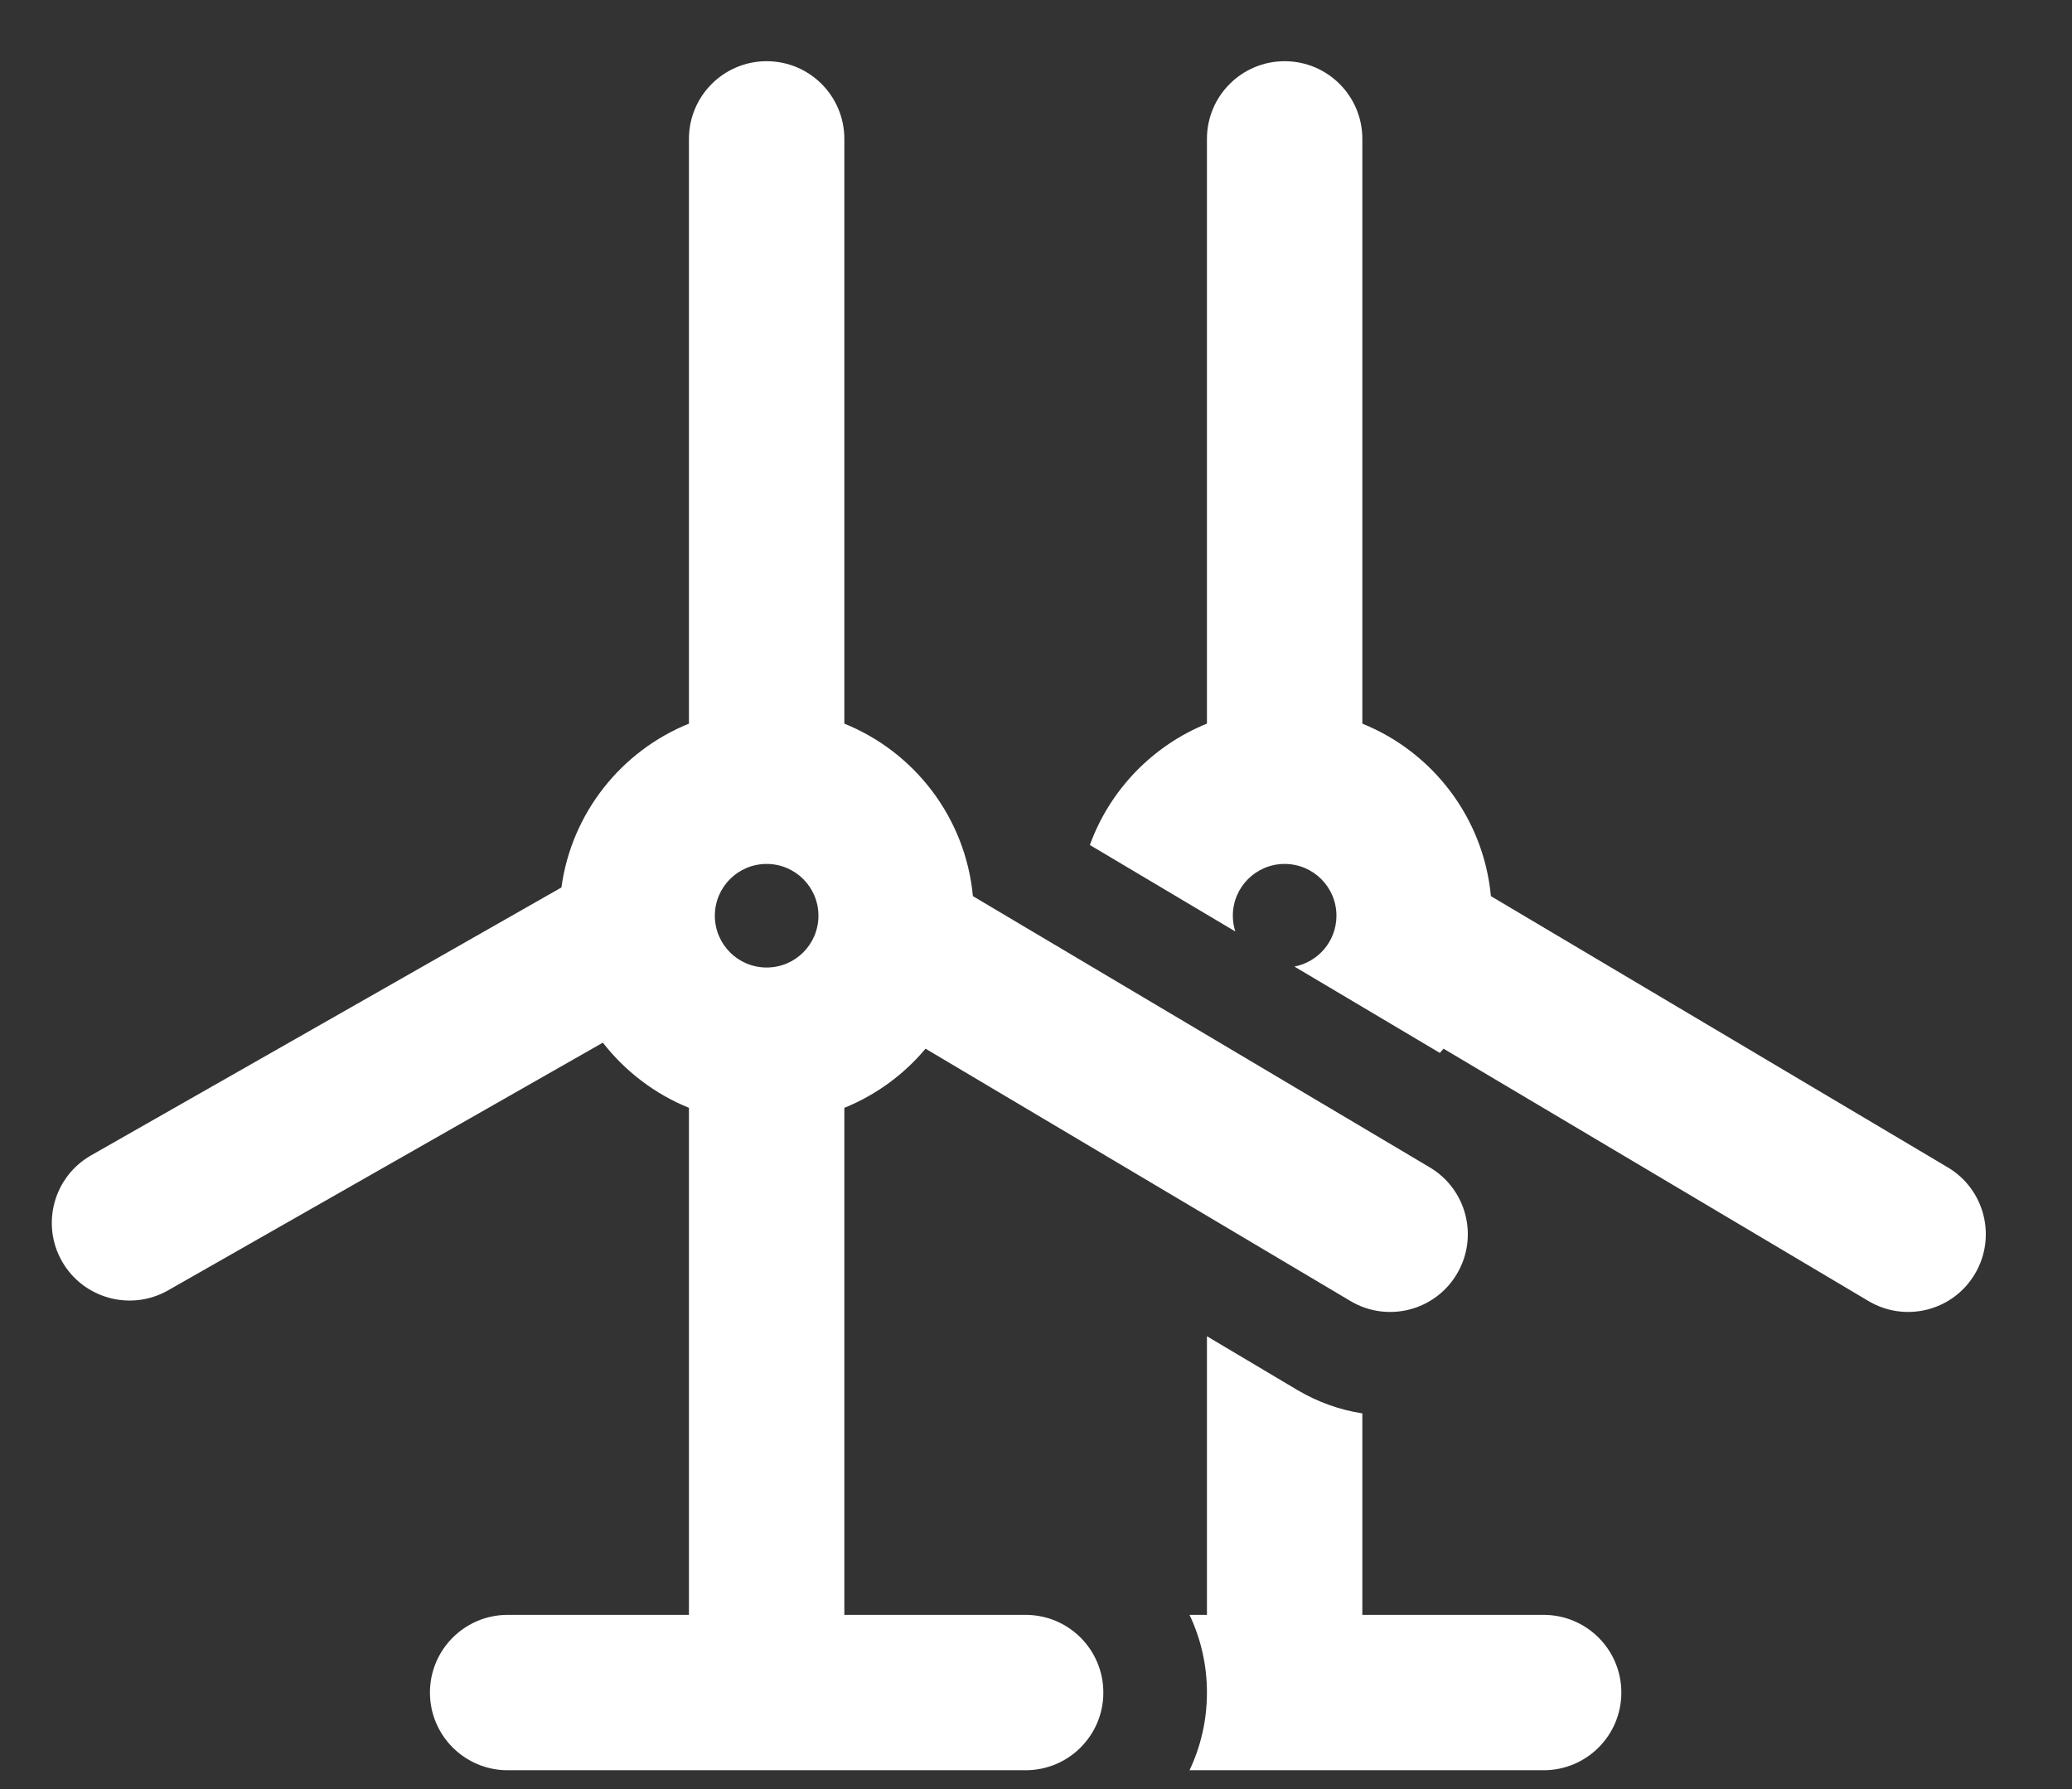 <?xml version="1.0" encoding="UTF-8"?>
<svg width="22px" height="19px" viewBox="0 0 22 19" version="1.1" xmlns="http://www.w3.org/2000/svg" xmlns:xlink="http://www.w3.org/1999/xlink">
    <rect x="0" y="0" width="22" height="19" fill="#333333" stroke="none"/>
    <!-- Generator: Sketch 53.2 (72643) - https://sketchapp.com -->
    <title>wind_white</title>
    <desc>Created with Sketch.</desc>
    <g id="待办工作" stroke="none" stroke-width="1" fill="none" fill-rule="evenodd">
        <g id="切换电站-单领域" transform="translate(-50, -188)">
            <g id="wind_white" transform="translate(50, 187)">
                <rect id="Rectangle-5-Copy-12" x="0" y="0" width="22" height="22"></rect>
                <path d="M11.572,9.974 C11.784,9.388 12.239,8.918 12.815,8.685 L12.815,2.475 C12.815,2.019 13.185,1.65 13.64,1.65 C14.096,1.65 14.465,2.019 14.465,2.475 L14.465,8.685 C15.21,8.986 15.752,9.684 15.83,10.517 L20.682,13.398 C21.073,13.631 21.202,14.137 20.969,14.529 C20.737,14.921 20.231,15.05 19.839,14.817 L15.327,12.137 C15.315,12.152 15.302,12.167 15.288,12.182 L13.744,11.265 C13.998,11.216 14.19,10.993 14.19,10.725 C14.19,10.421 13.944,10.175 13.64,10.175 C13.336,10.175 13.09,10.421 13.09,10.725 C13.09,10.783 13.099,10.839 13.116,10.892 L11.572,9.974 Z M14.465,16.01 L14.465,18.15 L16.39,18.15 C16.846,18.15 17.215,18.519 17.215,18.975 C17.215,19.431 16.846,19.8 16.39,19.8 L12.63,19.8 C12.749,19.55 12.815,19.27 12.815,18.975 C12.815,18.68 12.749,18.4 12.63,18.15 L12.815,18.15 L12.815,15.191 L13.777,15.763 C13.995,15.892 14.229,15.974 14.465,16.01 Z M7.315,12.765 C6.952,12.618 6.638,12.377 6.401,12.073 L1.784,14.704 C1.388,14.929 0.884,14.791 0.658,14.395 C0.433,13.999 0.571,13.496 0.967,13.27 L5.961,10.425 C6.069,9.633 6.598,8.975 7.315,8.685 L7.315,2.475 C7.315,2.019 7.685,1.65 8.14,1.65 C8.596,1.65 8.965,2.019 8.965,2.475 L8.965,8.685 C9.71,8.986 10.252,9.684 10.33,10.517 L15.182,13.398 C15.573,13.631 15.702,14.137 15.469,14.529 C15.237,14.921 14.731,15.05 14.339,14.817 L9.827,12.137 C9.598,12.411 9.302,12.629 8.965,12.765 L8.965,18.15 L10.89,18.15 C11.346,18.15 11.715,18.519 11.715,18.975 C11.715,19.431 11.346,19.8 10.89,19.8 L5.39,19.8 C4.935,19.8 4.565,19.431 4.565,18.975 C4.565,18.519 4.935,18.15 5.39,18.15 L7.315,18.15 L7.315,12.765 Z M8.14,11.275 C8.444,11.275 8.69,11.029 8.69,10.725 C8.69,10.421 8.444,10.175 8.14,10.175 C7.836,10.175 7.59,10.421 7.59,10.725 C7.59,11.029 7.836,11.275 8.14,11.275 Z" id="合并形状" fill="#FFFFFF" fill-rule="nonzero"></path>
            </g>
        </g>
    </g>
</svg>